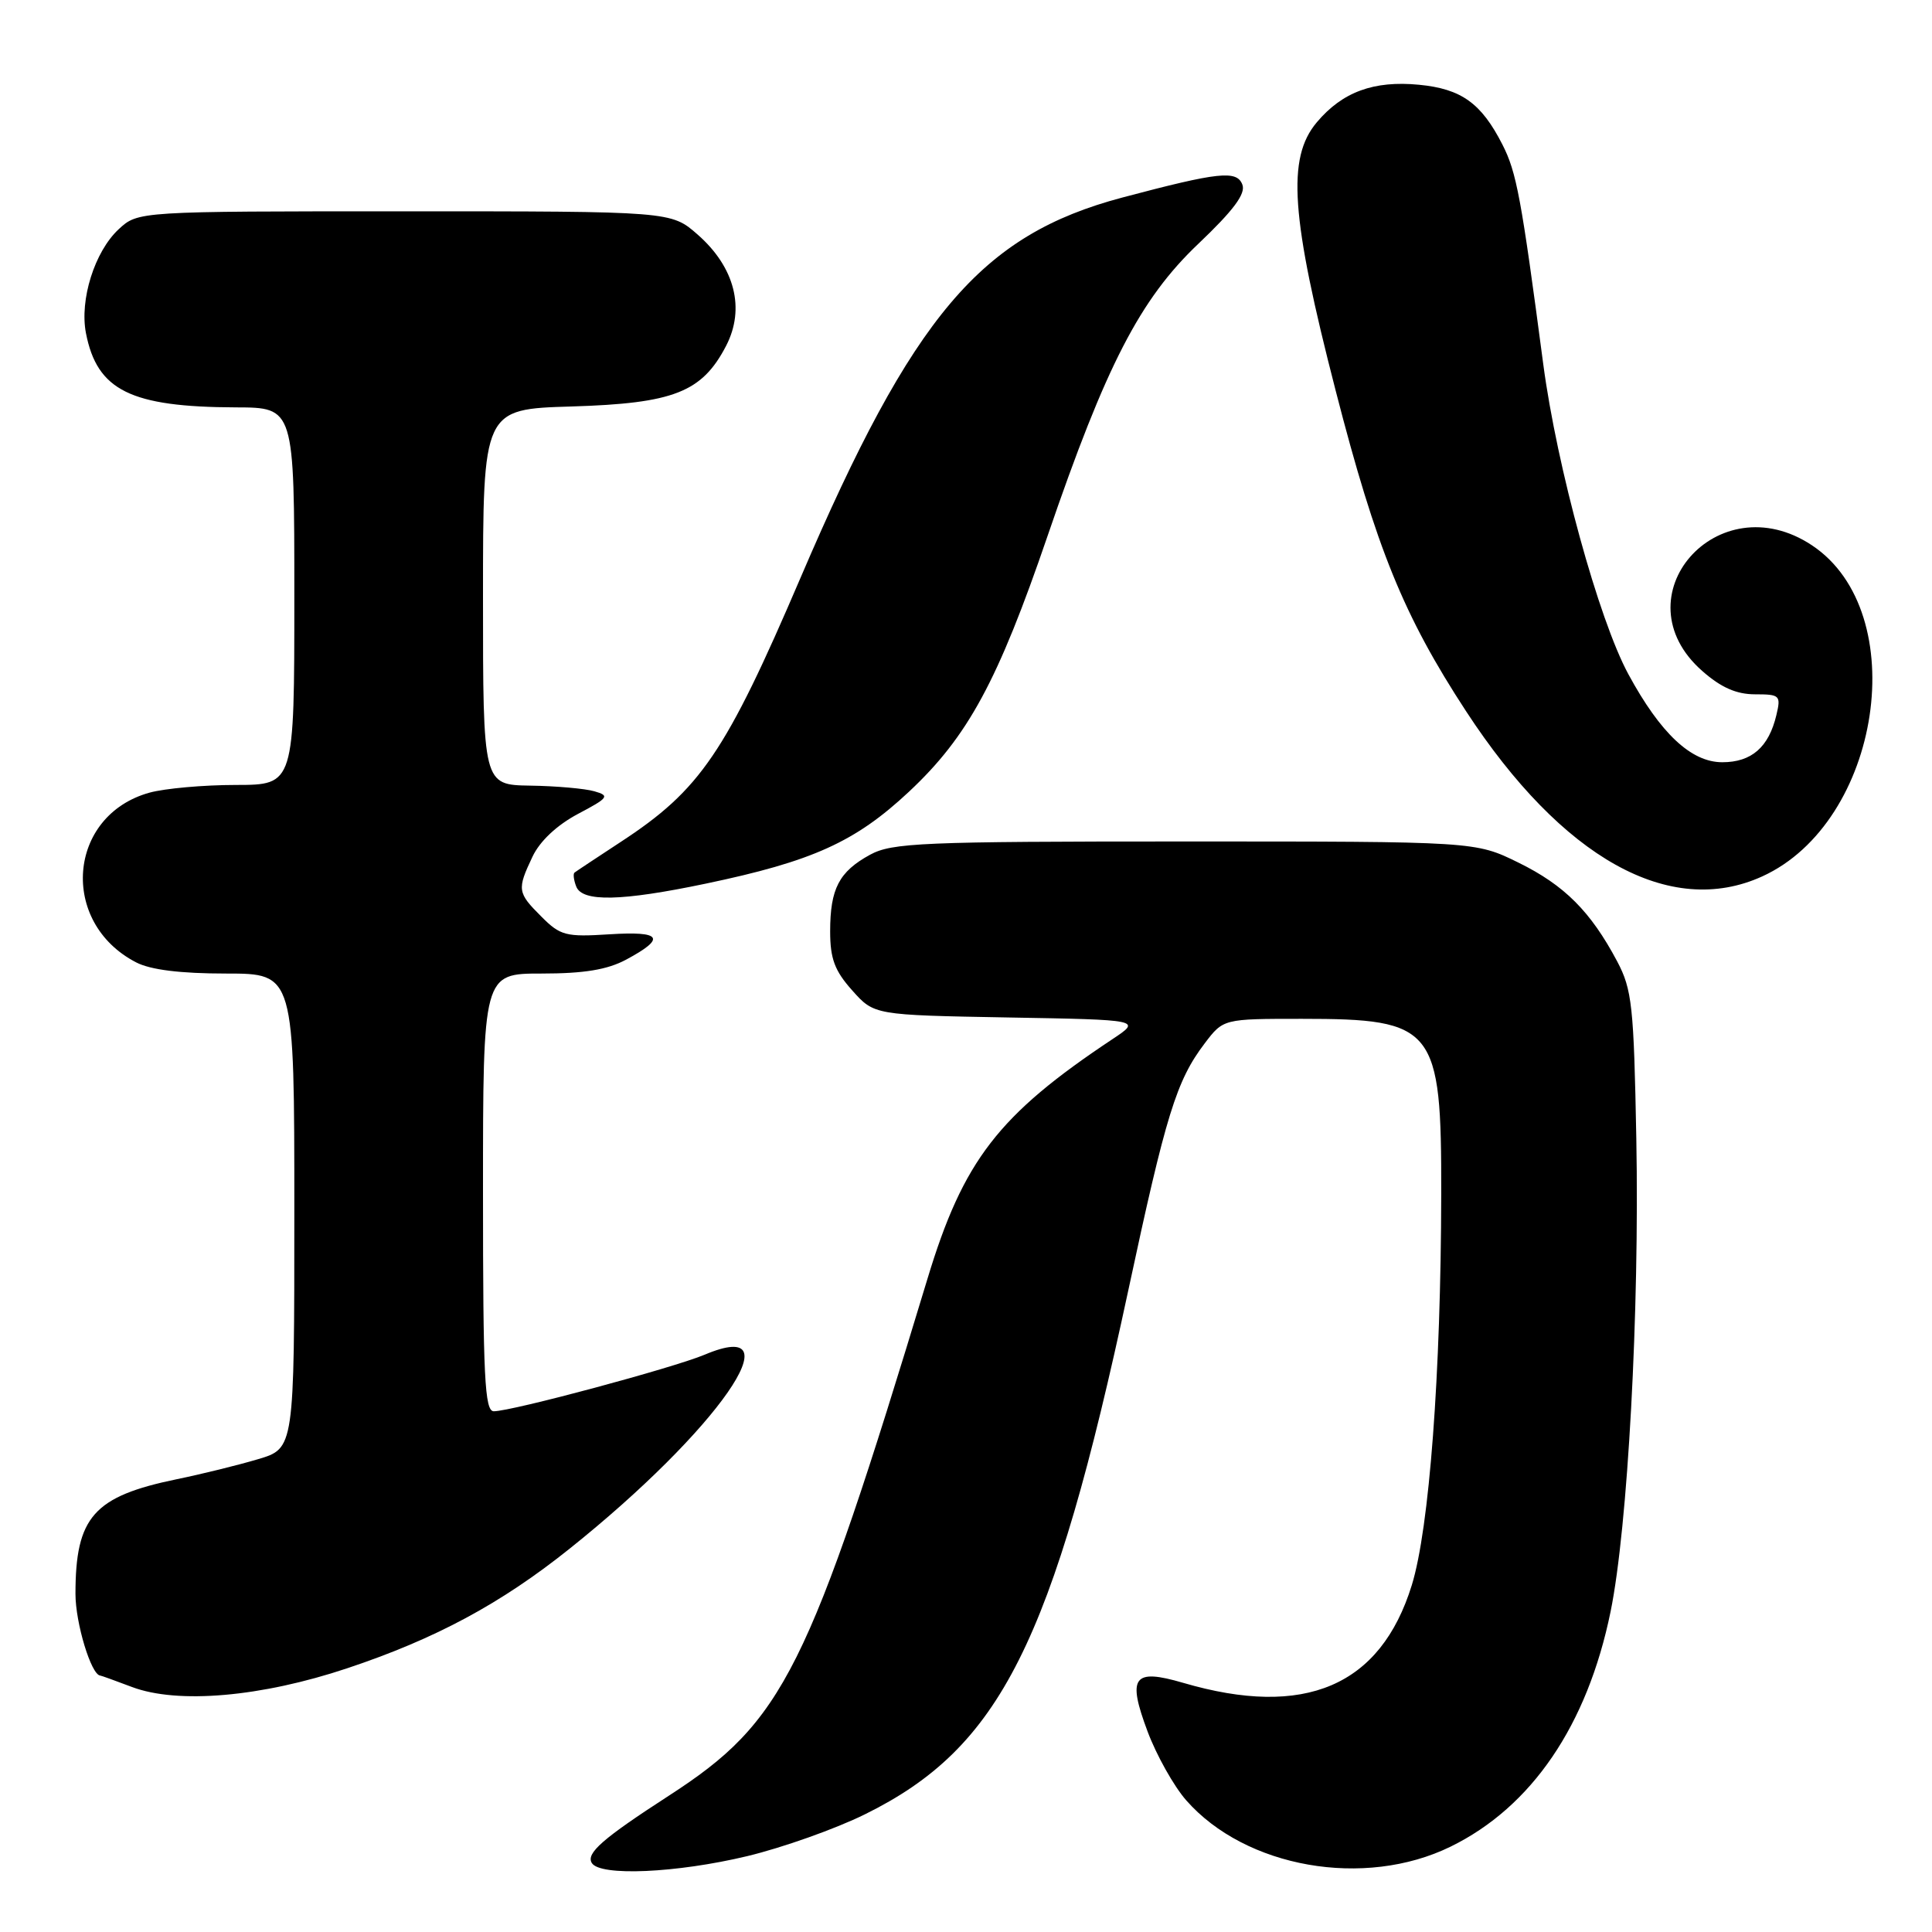 <?xml version="1.0" encoding="UTF-8" standalone="no"?>
<!DOCTYPE svg PUBLIC "-//W3C//DTD SVG 1.1//EN" "http://www.w3.org/Graphics/SVG/1.1/DTD/svg11.dtd" >
<svg xmlns="http://www.w3.org/2000/svg" xmlns:xlink="http://www.w3.org/1999/xlink" version="1.1" viewBox="0 0 256 256">
 <g >
 <path fill="currentColor"
d=" M 99.00 245.95 C 103.67 244.83 110.70 242.34 114.62 240.40 C 132.54 231.56 139.47 217.76 149.50 171.00 C 154.50 147.65 155.88 143.19 159.63 138.25 C 162.10 135.00 162.10 135.00 172.50 135.00 C 190.13 135.00 191.01 136.11 190.97 158.20 C 190.93 182.09 189.39 202.53 187.07 210.04 C 182.93 223.43 172.89 227.71 156.76 222.98 C 150.16 221.05 149.34 222.17 152.06 229.43 C 153.24 232.58 155.54 236.68 157.17 238.54 C 165.04 247.51 180.80 250.27 192.21 244.69 C 202.96 239.43 210.33 228.60 213.41 213.55 C 215.69 202.40 217.25 173.76 216.82 150.87 C 216.49 133.29 216.26 131.12 214.28 127.38 C 210.77 120.77 207.29 117.29 201.20 114.30 C 195.50 111.50 195.50 111.50 157.00 111.50 C 122.13 111.50 118.20 111.67 115.28 113.26 C 111.17 115.51 110.00 117.76 110.00 123.42 C 110.00 127.03 110.60 128.64 112.92 131.23 C 115.83 134.50 115.83 134.50 133.55 134.82 C 151.27 135.13 151.27 135.13 147.38 137.71 C 132.28 147.75 127.64 153.75 122.89 169.46 C 107.11 221.55 103.83 228.11 88.64 237.93 C 79.85 243.62 77.62 245.57 78.42 246.86 C 79.51 248.64 89.64 248.19 99.00 245.95 Z  M 46.02 221.05 C 57.71 217.15 66.38 212.49 75.50 205.19 C 95.09 189.53 105.69 174.31 93.38 179.50 C 89.22 181.25 67.81 187.00 65.43 187.00 C 64.22 187.00 64.00 182.50 64.00 158.00 C 64.00 129.00 64.00 129.00 71.77 129.00 C 77.40 129.00 80.47 128.49 82.96 127.16 C 88.31 124.29 87.70 123.36 80.75 123.80 C 74.98 124.17 74.25 123.98 71.74 121.46 C 68.55 118.28 68.49 117.88 70.56 113.51 C 71.54 111.44 73.80 109.33 76.58 107.85 C 80.64 105.71 80.83 105.44 78.76 104.85 C 77.52 104.49 73.69 104.15 70.25 104.10 C 64.00 104.00 64.00 104.00 64.00 79.11 C 64.00 54.21 64.00 54.21 75.75 53.86 C 89.27 53.45 93.02 51.97 96.21 45.83 C 98.77 40.89 97.37 35.41 92.45 31.09 C 88.93 28.00 88.93 28.00 53.61 28.00 C 18.29 28.00 18.29 28.00 15.72 30.38 C 12.54 33.34 10.53 39.72 11.39 44.15 C 12.87 51.74 17.31 53.93 31.25 53.98 C 39.00 54.00 39.00 54.00 39.00 79.00 C 39.00 104.00 39.00 104.00 31.25 104.01 C 26.99 104.01 21.84 104.47 19.81 105.03 C 8.94 108.05 7.82 122.24 18.04 127.52 C 19.95 128.51 23.92 129.00 29.95 129.00 C 39.00 129.00 39.00 129.00 39.00 160.46 C 39.00 191.92 39.00 191.92 34.19 193.35 C 31.54 194.14 26.71 195.33 23.44 196.00 C 12.40 198.28 10.00 201.00 10.00 211.20 C 10.00 215.07 12.08 221.93 13.28 222.02 C 13.40 222.02 15.30 222.71 17.50 223.54 C 23.57 225.82 34.63 224.86 46.02 221.05 Z  M 93.50 117.09 C 107.65 114.13 113.32 111.57 120.44 104.91 C 128.25 97.60 132.22 90.28 138.82 70.98 C 146.55 48.39 151.06 39.65 158.77 32.32 C 163.45 27.87 165.09 25.67 164.62 24.46 C 163.88 22.53 161.51 22.78 148.73 26.17 C 129.95 31.15 121.00 41.72 106.10 76.50 C 96.14 99.76 92.80 104.66 82.25 111.56 C 79.09 113.63 76.33 115.46 76.13 115.62 C 75.92 115.78 76.02 116.61 76.35 117.46 C 77.14 119.54 82.32 119.43 93.50 117.09 Z  M 233.50 116.13 C 249.28 108.95 253.46 81.14 240.10 72.26 C 227.60 63.95 214.38 79.11 225.57 88.92 C 228.04 91.10 230.09 92.00 232.55 92.00 C 235.85 92.00 236.00 92.15 235.38 94.75 C 234.37 99.01 232.09 101.00 228.21 101.00 C 224.09 101.00 220.03 97.20 215.77 89.34 C 211.84 82.09 206.30 61.91 204.49 48.26 C 201.57 26.14 200.95 22.82 199.08 19.16 C 196.28 13.66 193.63 11.77 188.02 11.23 C 182.03 10.65 177.87 12.18 174.48 16.21 C 170.49 20.94 171.04 28.71 176.98 51.75 C 182.38 72.72 185.99 81.58 194.26 94.24 C 206.99 113.73 221.28 121.70 233.50 116.13 Z "/>
</g>
</svg>
